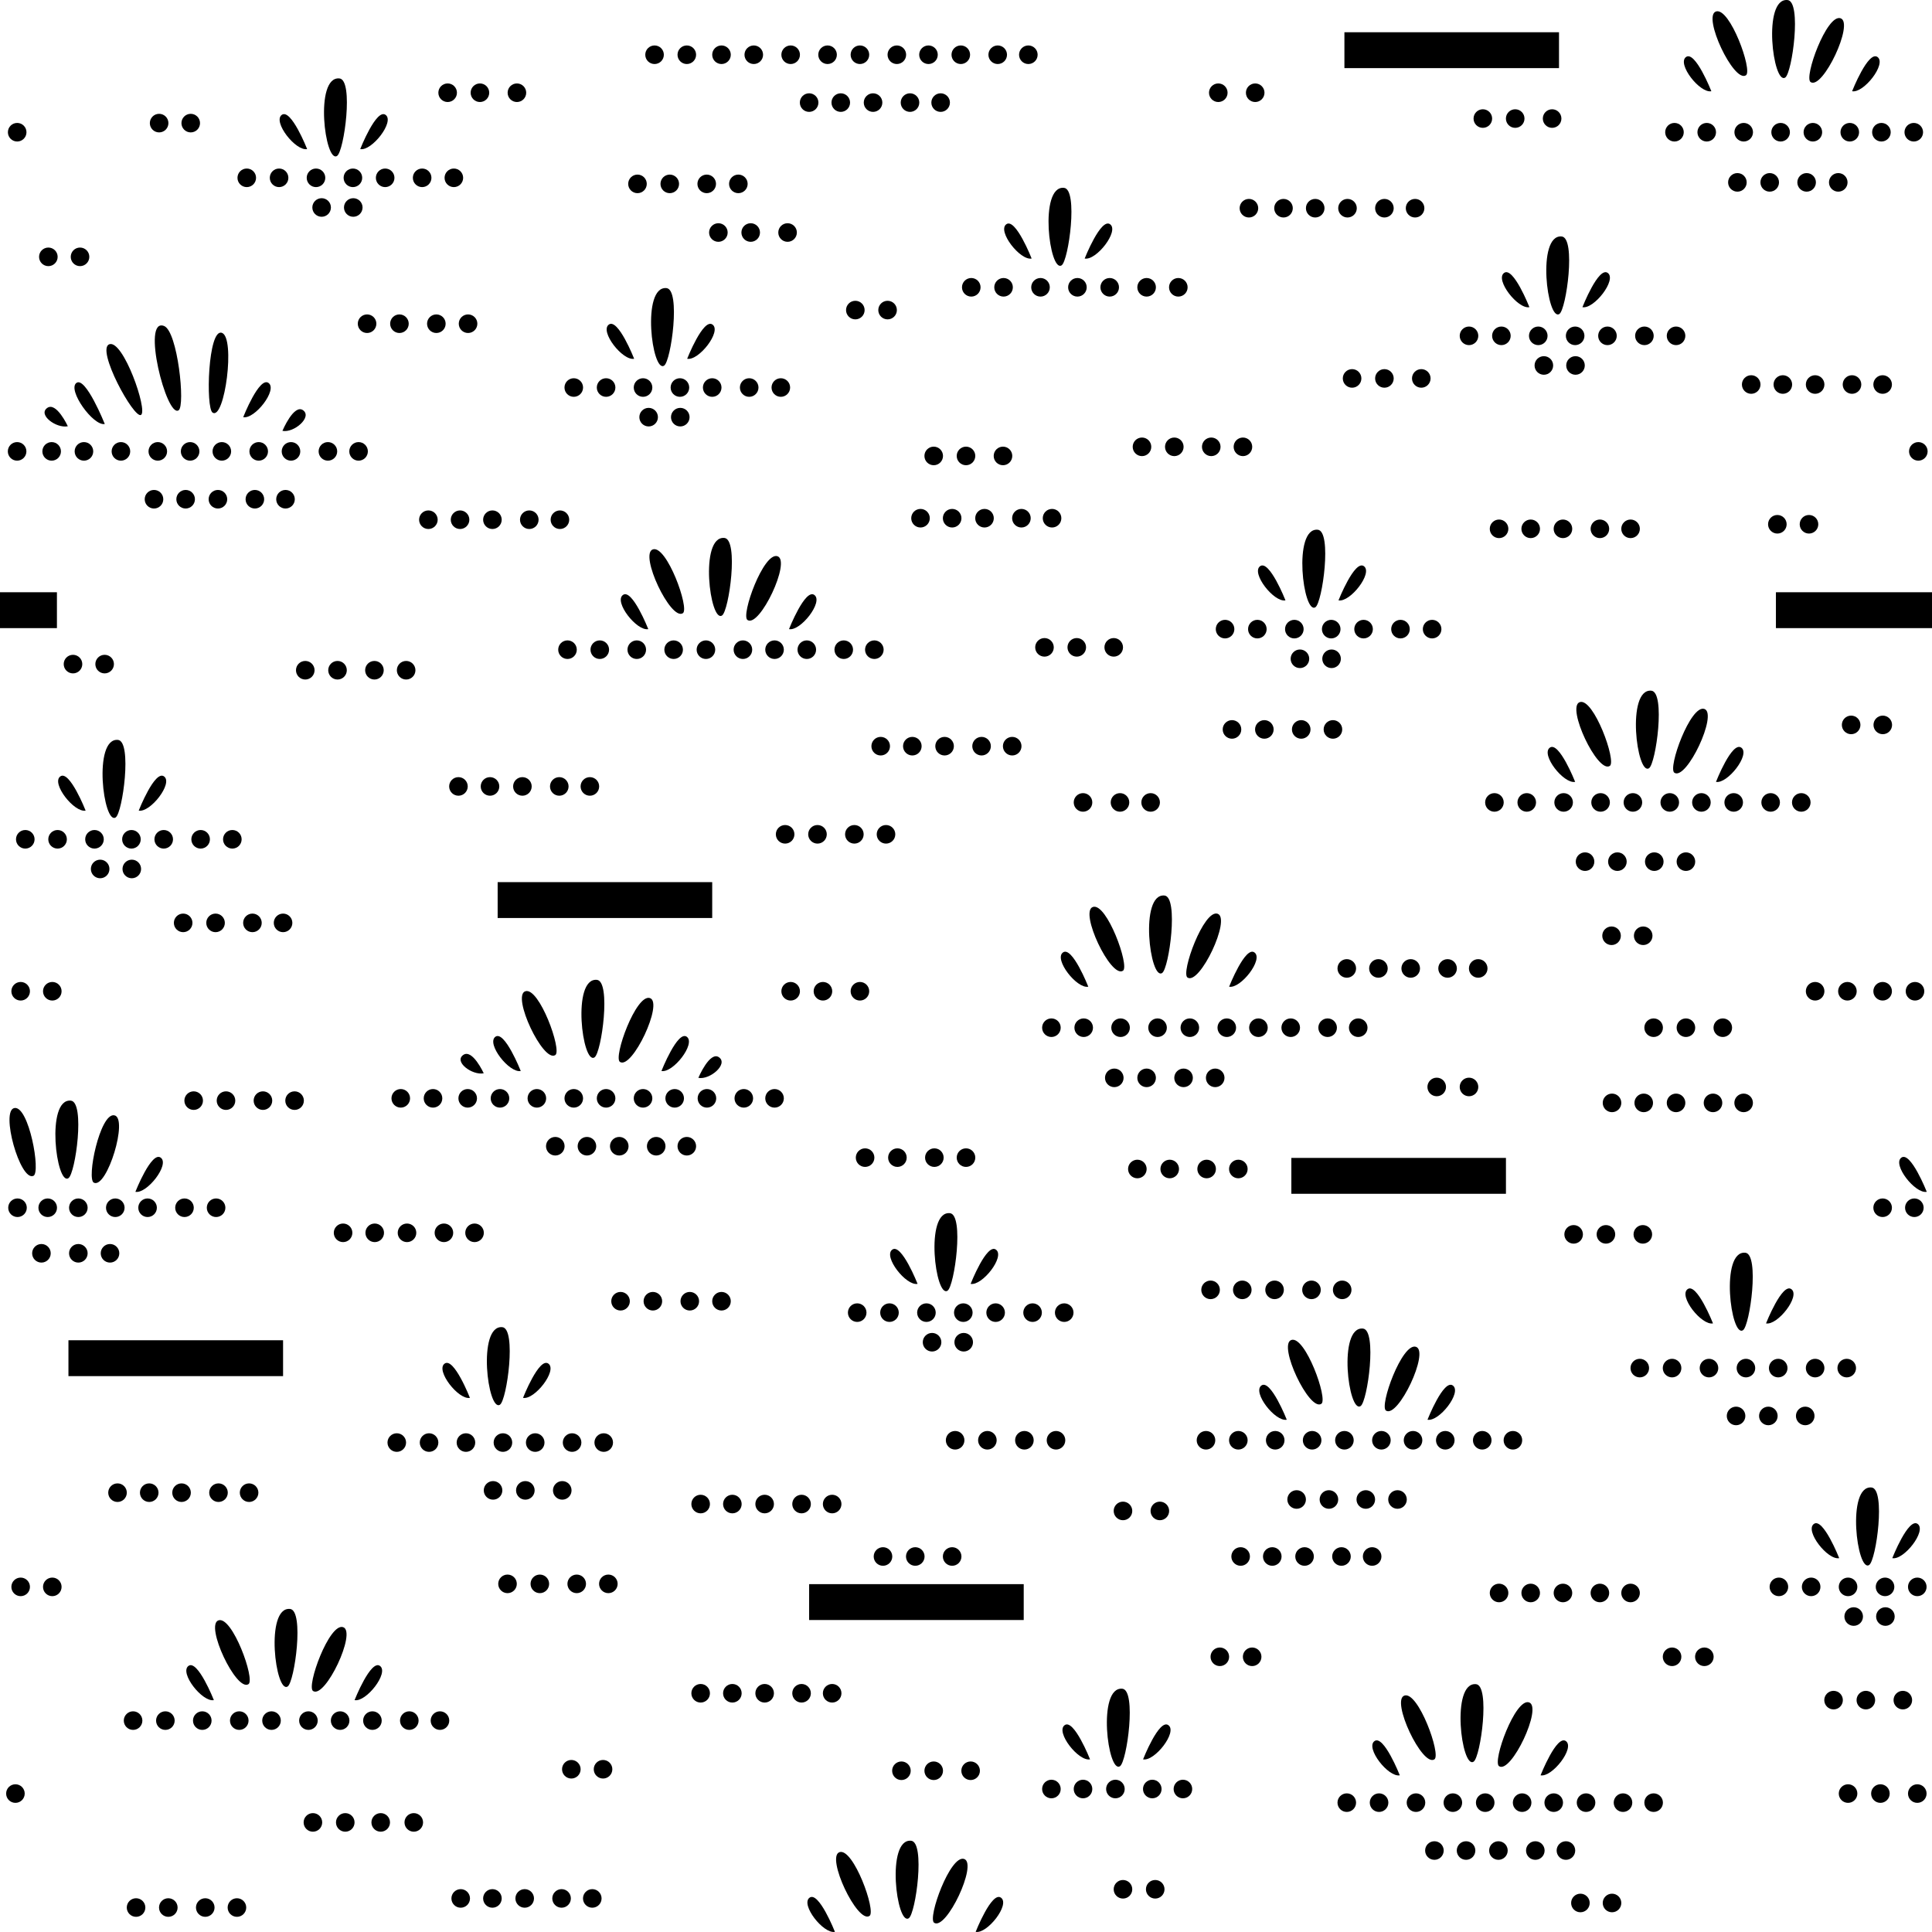 <svg xmlns="http://www.w3.org/2000/svg" width="53.858" height="53.858" viewBox="0 0 53.858 53.858"><path fill="none" stroke="black" stroke-width="1" d="M28.538 44.661h-5.982M7.891 37.862H1.908M41.981 32.779h-5.982M19.854 25.091h-5.981"/><path fill="param(fill)" d="M34.264 27.506c.321.063.964-.764.707-.954s-.707.954-.707.954M30.338 27.506c-.321.063-.964-.764-.707-.954.258-.191.707.954.707.954M33.104 27.251c.34.223 1.224-1.652.838-1.779s-1.031 1.652-.838 1.779M31.305 27.061c-.34.222-1.224-1.651-.838-1.778s1.03 1.651.838 1.778M32.397 27.124c-.338.223-.643-2.223.064-2.16.404.036.129 2.033-.064 2.16M18.439 29.856c.321.063.965-.762.707-.954-.256-.189-.707.954-.707.954M19.468 30.047c.321.063.836-.381.579-.571-.258-.191-.579.571-.579.571M14.517 29.856c-.322.063-.965-.762-.708-.954.257-.189.708.954.708.954M13.485 29.92c-.319.063-.833-.317-.576-.508s.576.508.576.508M17.282 29.603c.338.222 1.222-1.653.836-1.78s-1.028 1.653-.836 1.78M15.48 29.412c-.338.222-1.222-1.652-.836-1.779s1.03 1.652.836 1.779M16.573 29.476c-.338.222-.643-2.225.066-2.161.404.036.13 2.034-.066 2.161M3.774 33.224c.321.063.965-.763.707-.952-.256-.192-.707.952-.707.952M2.617 32.97c.366.173.971-1.809.569-1.879-.4-.071-.78 1.78-.569 1.879M.932 32.779c-.371.164-.93-1.829-.528-1.891.402-.063.739 1.797.528 1.891M1.908 32.843c-.337.223-.643-2.225.066-2.161.405.037.13 2.033-.066 2.161M27.058 35.79c.321.063.967-.762.707-.953-.257-.192-.707.953-.707.953M25.579 35.79c-.321.063-.964-.762-.707-.953.257-.192.707.953.707.953M26.415 35.98c-.338.223-.643-2.225.064-2.161.406.037.128 2.035-.064 2.161M14.58 38.968c.322.063.965-.765.708-.954-.258-.192-.708.954-.708.954M13.1 38.968c-.319.063-.964-.765-.707-.954.259-.192.707.954.707.954M13.938 39.158c-.34.222-.643-2.225.064-2.161.403.036.129 2.033-.064 2.161M49.231 36.892c.321.063.965-.762.707-.954-.256-.19-.707.954-.707.954M47.753 36.892c-.323.063-.966-.762-.709-.954.257-.19.709.954.709.954M48.589 37.082c-.34.223-.645-2.225.064-2.16.404.036.129 2.033-.064 2.16M39.794 39.577c.321.065.967-.762.707-.953-.257-.189-.707.953-.707.953M35.871 39.577c-.322.065-.965-.762-.708-.953.258-.189.708.953.708.953M38.637 39.323c.338.223 1.222-1.651.836-1.778-.386-.128-1.029 1.651-.836 1.778M36.835 39.134c-.338.223-1.222-1.653-.836-1.78s1.028 1.651.836 1.78M37.93 39.196c-.34.223-.643-2.224.064-2.16.403.037.129 2.033-.064 2.16M53.712 33.224c-.323.063-.967-.763-.709-.952.257-.192.709.952.709.952M42.946 49.49c.321.063.964-.763.707-.953-.257-.19-.707.953-.707.953M39.022 49.49c-.321.063-.964-.763-.707-.953s.707.953.707.953M41.789 49.236c.337.224 1.221-1.652.836-1.779-.386-.127-1.029 1.652-.836 1.779M39.987 49.045c-.338.224-1.222-1.651-.836-1.778s1.029 1.651.836 1.778M41.08 49.109c-.338.224-.644-2.224.066-2.16.404.036.128 2.033-.066 2.16M52.751 43.436c.322.064.965-.762.708-.953-.258-.19-.708.953-.708.953M51.271 43.436c-.321.064-.964-.762-.707-.953.257-.19.707.953.707.953M52.106 43.627c-.338.223-.643-2.225.066-2.161.404.038.13 2.034-.066 2.161M9.884 47.394c.323.063.966-.762.709-.953-.257-.19-.709.953-.709.953M5.962 47.394c-.323.063-.966-.762-.709-.953.258-.19.709.953.709.953M8.727 47.14c.34.223 1.224-1.653.838-1.78s-1.031 1.653-.838 1.78M6.927 46.949c-.34.223-1.222-1.652-.836-1.779.386-.128 1.028 1.651.836 1.779M8.02 47.013c-.338.223-.643-2.225.064-2.161.405.036.128 2.034-.064 2.161M31.865 49.045c.321.064.964-.762.707-.952-.258-.192-.707.952-.707.952M30.387 49.045c-.324.064-.967-.762-.709-.952.257-.192.709.952.709.952M31.222 49.236c-.339.224-.645-2.224.064-2.16.404.036.129 2.033-.064 2.16"/><path fill="none" stroke="black" stroke-width="1" d="M49.507 17.01h4.351M1.587 17.01H0M43.46 1.399h-5.982"/><path fill="param(fill)" d="M6.78 11.629c.321.064.964-.762.707-.953-.257-.191-.707.953-.707.953M7.873 12.011c.321.064.836-.382.578-.573-.257-.19-.578.573-.578.573M2.921 11.82c-.323.063-1.049-.953-.791-1.145.257-.19.791 1.145.791 1.145M1.891 11.883c-.321.065-.836-.316-.579-.508.257-.191.579.508.579.508M5.926 11.502c.338.223.644-2.097.258-2.224s-.453 2.097-.258 2.224M3.932 11.566c-.194.127-1.268-1.843-.882-1.97s1.074 1.842.882 1.97M4.979 11.438c-.338.225-1.047-2.604-.404-2.35.377.149.596 2.223.404 2.35M19.156 10.001c.322.064.965-.762.708-.952-.258-.192-.708.952-.708.952M17.678 10.001c-.321.064-.964-.762-.707-.952.258-.192.707.952.707.952M18.514 10.192c-.337.223-.643-2.224.064-2.161.406.037.129 2.034-.064 2.161M10.042 4.156c.32.063.965-.764.708-.953-.258-.191-.708.953-.708.953M8.562 4.156c-.322.063-.964-.763-.708-.953.258-.191.708.953.708.953M9.397 4.346c-.337.224-.643-2.224.064-2.16.406.036.13 2.033-.064 2.16M3.867 22.597c.321.063.964-.763.707-.952-.257-.192-.707.952-.707.952M2.387 22.597c-.321.063-.965-.763-.707-.952.257-.192.707.952.707.952M3.225 22.787c-.34.223-.644-2.224.063-2.161.404.037.129 2.034-.063 2.161M51.631 2.543c.321.063.966-.763.709-.953-.258-.191-.709.953-.709.953M47.707 2.543c-.321.063-.964-.763-.707-.953s.707.953.707.953M50.474 2.288c.337.224 1.221-1.652.835-1.779s-1.029 1.652-.835 1.779M48.671 2.099c-.337.222-1.221-1.652-.835-1.779s1.03 1.652.835 1.779M49.767 2.161c-.34.224-.644-2.224.063-2.16.404.036.129 2.033-.063 2.16M30.237 7.207c.324.063.967-.765.71-.955-.258-.19-.71.955-.71.955M28.759 7.207c-.321.063-.964-.765-.707-.955.258-.19.707.955.707.955M29.595 7.396c-.339.222-.643-2.224.064-2.16.406.036.129 2.034-.064 2.16M44.113 8.563c.321.063.964-.765.707-.954-.257-.192-.707.954-.707.954M42.635 8.563c-.321.063-.965-.765-.707-.954.257-.192.707.954.707.954M43.471 8.752c-.338.223-.644-2.224.063-2.16.406.036.129 2.033-.063 2.16M21.995 17.538c.321.063.965-.762.707-.952-.257-.19-.707.952-.707.952M18.072 17.538c-.321.063-.965-.762-.707-.952.257-.19.707.952.707.952M20.838 17.284c.338.224 1.222-1.651.836-1.778-.388-.127-1.03 1.651-.836 1.778M19.036 17.094c-.338.223-1.224-1.652-.836-1.779.386-.127 1.029 1.652.836 1.779M20.129 17.157c-.337.224-.643-2.224.064-2.161.407.037.129 2.034-.064 2.161M37.313 16.736c.323.063.966-.762.709-.952-.257-.19-.709.952-.709.952M35.835 16.736c-.322.063-.965-.762-.708-.952.258-.19.708.952.708.952M36.67 16.927c-.339.224-.643-2.223.064-2.16.407.037.129 2.033-.064 2.16M47.836 21.796c.319.063.964-.763.707-.953-.26-.191-.707.953-.707.953M43.91 21.796c-.321.063-.964-.763-.707-.953s.707.953.707.953M46.677 21.542c.339.223 1.221-1.652.835-1.779-.385-.127-1.029 1.652-.835 1.779M44.877 21.351c-.34.224-1.224-1.651-.838-1.778s1.03 1.651.838 1.778M45.97 21.415c-.34.223-.644-2.224.063-2.161.405.037.129 2.034-.063 2.161M27.198 53.854c.321.063.967-.762.707-.952-.257-.191-.707.952-.707.952M23.275 53.854c-.322.063-.965-.762-.708-.952.258-.191.708.952.708.952M26.041 53.601c.338.222 1.222-1.652.836-1.779s-1.028 1.652-.836 1.779M24.239 53.41c-.338.223-1.222-1.651-.836-1.778s1.029 1.651.836 1.778M25.334 53.474c-.34.222-.643-2.225.064-2.16.404.036.129 2.033-.064 2.16"/><circle fill="param(fill)" cx="9.625" cy="50.803" r=".259"/><circle fill="param(fill)" cx="8.723" cy="50.803" r=".259"/><circle fill="param(fill)" cx="38.251" cy="43.39" r=".259"/><circle fill="param(fill)" cx="37.396" cy="43.39" r=".259"/><circle fill="param(fill)" cx="36.367" cy="43.39" r=".259"/><circle fill="param(fill)" cx="35.467" cy="43.39" r=".259"/><circle fill="param(fill)" cx="34.585" cy="43.39" r=".259"/><circle fill="param(fill)" cx="45.455" cy="44.407" r=".259"/><circle fill="param(fill)" cx="44.6" cy="44.407" r=".259"/><circle fill="param(fill)" cx="43.57" cy="44.407" r=".259"/><circle fill="param(fill)" cx="42.671" cy="44.407" r=".259"/><circle fill="param(fill)" cx="41.789" cy="44.407" r=".259"/><circle fill="param(fill)" cx="23.198" cy="41.928" r=".259"/><circle fill="param(fill)" cx="22.345" cy="41.928" r=".259"/><circle fill="param(fill)" cx="21.316" cy="41.928" r=".259"/><circle fill="param(fill)" cx="20.416" cy="41.928" r=".259"/><circle fill="param(fill)" cx="19.532" cy="41.928" r=".259"/><circle fill="param(fill)" cx="6.944" cy="41.611" r=".259"/><circle fill="param(fill)" cx="6.091" cy="41.611" r=".259"/><circle fill="param(fill)" cx="5.061" cy="41.611" r=".259"/><circle fill="param(fill)" cx="4.16" cy="41.611" r=".259"/><circle fill="param(fill)" cx="3.276" cy="41.611" r=".259"/><circle fill="param(fill)" cx="32.976" cy="49.872" r=".259"/><circle fill="param(fill)" cx="32.122" cy="49.872" r=".259"/><circle fill="param(fill)" cx="31.094" cy="49.872" r=".259"/><circle fill="param(fill)" cx="30.191" cy="49.872" r=".259"/><circle fill="param(fill)" cx="29.31" cy="49.872" r=".259"/><circle fill="param(fill)" cx="16.511" cy="52.922" r=".259"/><circle fill="param(fill)" cx="15.655" cy="52.922" r=".259"/><circle fill="param(fill)" cx="14.627" cy="52.922" r=".259"/><circle fill="param(fill)" cx="13.727" cy="52.922" r=".259"/><circle fill="param(fill)" cx="12.843" cy="52.922" r=".259"/><circle fill="param(fill)" cx="23.198" cy="47.203" r=".259"/><circle fill="param(fill)" cx="22.345" cy="47.203" r=".259"/><circle fill="param(fill)" cx="21.316" cy="47.203" r=".259"/><circle fill="param(fill)" cx="20.416" cy="47.203" r=".259"/><circle fill="param(fill)" cx="19.532" cy="47.203" r=".259"/><circle fill="param(fill)" cx="13.229" cy="34.367" r=".259"/><circle fill="param(fill)" cx="12.375" cy="34.367" r=".259"/><circle fill="param(fill)" cx="11.346" cy="34.367" r=".259"/><circle fill="param(fill)" cx="10.446" cy="34.367" r=".259"/><circle fill="param(fill)" cx="9.564" cy="34.367" r=".259"/><circle fill="param(fill)" cx="42.175" cy="40.15" r=".259"/><circle fill="param(fill)" cx="41.32" cy="40.15" r=".259"/><circle fill="param(fill)" cx="40.29" cy="40.15" r=".259"/><circle fill="param(fill)" cx="39.391" cy="40.15" r=".259"/><circle fill="param(fill)" cx="35.549" cy="40.15" r=".259"/><circle fill="param(fill)" cx="34.521" cy="40.15" r=".259"/><circle fill="param(fill)" cx="33.619" cy="40.15" r=".259"/><circle fill="param(fill)" cx="38.509" cy="40.15" r=".259"/><circle fill="param(fill)" cx="37.478" cy="40.15" r=".259"/><circle fill="param(fill)" cx="36.578" cy="40.15" r=".259"/><circle fill="param(fill)" cx="37.863" cy="28.649" r=".259"/><circle fill="param(fill)" cx="37.01" cy="28.649" r=".259"/><circle fill="param(fill)" cx="35.981" cy="28.649" r=".259"/><circle fill="param(fill)" cx="35.081" cy="28.649" r=".259"/><circle fill="param(fill)" cx="31.238" cy="28.649" r=".259"/><circle fill="param(fill)" cx="30.21" cy="28.649" r=".259"/><circle fill="param(fill)" cx="29.31" cy="28.649" r=".259"/><circle fill="param(fill)" cx="34.199" cy="28.649" r=".259"/><circle fill="param(fill)" cx="33.169" cy="28.649" r=".259"/><circle fill="param(fill)" cx="32.269" cy="28.649" r=".259"/><circle fill="param(fill)" cx="21.592" cy="30.618" r=".259"/><circle fill="param(fill)" cx="20.735" cy="30.618" r=".259"/><circle fill="param(fill)" cx="19.707" cy="30.618" r=".259"/><circle fill="param(fill)" cx="53.366" cy="33.668" r=".259"/><circle fill="param(fill)" cx="52.482" cy="33.668" r=".259"/><circle fill="param(fill)" cx="6.024" cy="33.668" r=".259"/><circle fill="param(fill)" cx="2.184" cy="33.668" r=".259"/><circle fill="param(fill)" cx="1.33" cy="33.668" r=".259"/><circle fill="param(fill)" cx=".488" cy="33.668" r=".259"/><circle fill="param(fill)" cx="5.143" cy="33.668" r=".259"/><circle fill="param(fill)" cx="4.114" cy="33.668" r=".259"/><circle fill="param(fill)" cx="3.214" cy="33.668" r=".259"/><circle fill="param(fill)" cx="51.481" cy="38.138" r=".259"/><circle fill="param(fill)" cx="47.641" cy="38.138" r=".259"/><circle fill="param(fill)" cx="46.612" cy="38.138" r=".259"/><circle fill="param(fill)" cx="45.712" cy="38.138" r=".259"/><circle fill="param(fill)" cx="50.6" cy="38.138" r=".259"/><circle fill="param(fill)" cx="49.571" cy="38.138" r=".259"/><circle fill="param(fill)" cx="48.671" cy="38.138" r=".259"/><circle fill="param(fill)" cx="50.324" cy="39.472" r=".259"/><circle fill="param(fill)" cx="49.296" cy="39.472" r=".259"/><circle fill="param(fill)" cx="48.396" cy="39.472" r=".259"/><circle fill="param(fill)" cx="16.83" cy="40.214" r=".259"/><circle fill="param(fill)" cx="12.989" cy="40.214" r=".259"/><circle fill="param(fill)" cx="11.961" cy="40.214" r=".259"/><circle fill="param(fill)" cx="11.061" cy="40.214" r=".259"/><circle fill="param(fill)" cx="15.948" cy="40.214" r=".259"/><circle fill="param(fill)" cx="14.92" cy="40.214" r=".259"/><circle fill="param(fill)" cx="14.02" cy="40.214" r=".259"/><circle fill="param(fill)" cx="51.518" cy="44.237" r=".259"/><circle fill="param(fill)" cx="50.489" cy="44.237" r=".259"/><circle fill="param(fill)" cx="49.59" cy="44.237" r=".259"/><circle fill="param(fill)" cx="53.448" cy="44.237" r=".259"/><circle fill="param(fill)" cx="52.549" cy="44.237" r=".259"/><circle fill="param(fill)" cx="52.559" cy="45.064" r=".259"/><circle fill="param(fill)" cx="51.675" cy="45.064" r=".259"/><circle fill="param(fill)" cx="1.458" cy="44.237" r=".259"/><circle fill="param(fill)" cx=".576" cy="44.237" r=".259"/><circle fill="param(fill)" cx="6.605" cy="53.176" r=".259"/><circle fill="param(fill)" cx="5.722" cy="53.176" r=".259"/><circle fill="param(fill)" cx="4.692" cy="53.176" r=".259"/><circle fill="param(fill)" cx="3.793" cy="53.176" r=".259"/><circle fill="param(fill)" cx="29.667" cy="36.592" r=".259"/><circle fill="param(fill)" cx="25.826" cy="36.592" r=".259"/><circle fill="param(fill)" cx="24.796" cy="36.592" r=".259"/><circle fill="param(fill)" cx="23.896" cy="36.592" r=".259"/><circle fill="param(fill)" cx="28.785" cy="36.592" r=".259"/><circle fill="param(fill)" cx="27.755" cy="36.592" r=".259"/><circle fill="param(fill)" cx="26.854" cy="36.592" r=".259"/><circle fill="param(fill)" cx="18.808" cy="30.618" r=".259"/><circle fill="param(fill)" cx="14.966" cy="30.618" r=".259"/><circle fill="param(fill)" cx="12.071" cy="30.618" r=".259"/><circle fill="param(fill)" cx="11.172" cy="30.618" r=".259"/><circle fill="param(fill)" cx="13.938" cy="30.618" r=".259"/><circle fill="param(fill)" cx="13.038" cy="30.618" r=".259"/><circle fill="param(fill)" cx="17.926" cy="30.618" r=".259"/><circle fill="param(fill)" cx="16.896" cy="30.618" r=".259"/><circle fill="param(fill)" cx="15.995" cy="30.618" r=".259"/><circle fill="param(fill)" cx="7.891" cy="25.727" r=".259"/><circle fill="param(fill)" cx="7.037" cy="25.727" r=".259"/><circle fill="param(fill)" cx="6.009" cy="25.727" r=".259"/><circle fill="param(fill)" cx="29.438" cy="40.15" r=".259"/><circle fill="param(fill)" cx="28.557" cy="40.15" r=".259"/><circle fill="param(fill)" cx="27.525" cy="40.15" r=".259"/><circle fill="param(fill)" cx="26.626" cy="40.15" r=".259"/><circle fill="param(fill)" cx="26.865" cy="37.417" r=".259"/><circle fill="param(fill)" cx="25.983" cy="37.417" r=".259"/><circle fill="param(fill)" cx="38.958" cy="41.801" r=".259"/><circle fill="param(fill)" cx="38.074" cy="41.801" r=".259"/><circle fill="param(fill)" cx="37.046" cy="41.801" r=".259"/><circle fill="param(fill)" cx="36.146" cy="41.801" r=".259"/><circle fill="param(fill)" cx=".43" cy="49.999" r=".259"/><circle fill="param(fill)" cx="53.448" cy="49.999" r=".259"/><circle fill="param(fill)" cx="52.42" cy="49.999" r=".259"/><circle fill="param(fill)" cx="51.518" cy="49.999" r=".259"/><circle fill="param(fill)" cx="53.045" cy="47.394" r=".259"/><circle fill="param(fill)" cx="52.014" cy="47.394" r=".259"/><circle fill="param(fill)" cx="51.114" cy="47.394" r=".259"/><circle fill="param(fill)" cx="16.959" cy="44.153" r=".259"/><circle fill="param(fill)" cx="16.077" cy="44.153" r=".259"/><circle fill="param(fill)" cx="15.049" cy="44.153" r=".259"/><circle fill="param(fill)" cx="14.148" cy="44.153" r=".259"/><circle fill="param(fill)" cx="20.113" cy="36.274" r=".259"/><circle fill="param(fill)" cx="45.797" cy="34.41" r=".259"/><circle fill="param(fill)" cx="44.768" cy="34.41" r=".259"/><circle fill="param(fill)" cx="43.868" cy="34.41" r=".259"/><circle fill="param(fill)" cx="32.333" cy="42.12" r=".259"/><circle fill="param(fill)" cx="31.305" cy="42.12" r=".259"/><circle fill="param(fill)" cx="34.906" cy="46.186" r=".259"/><circle fill="param(fill)" cx="34.005" cy="46.186" r=".259"/><circle fill="param(fill)" cx="40.951" cy="30.301" r=".259"/><circle fill="param(fill)" cx="40.051" cy="30.301" r=".259"/><circle fill="param(fill)" cx="32.204" cy="52.667" r=".259"/><circle fill="param(fill)" cx="31.305" cy="52.667" r=".259"/><circle fill="param(fill)" cx="47.512" cy="46.186" r=".259"/><circle fill="param(fill)" cx="46.612" cy="46.186" r=".259"/><circle fill="param(fill)" cx="26.543" cy="43.39" r=".259"/><circle fill="param(fill)" cx="25.515" cy="43.39" r=".259"/><circle fill="param(fill)" cx="24.615" cy="43.39" r=".259"/><circle fill="param(fill)" cx="27.058" cy="49.363" r=".259"/><circle fill="param(fill)" cx="26.029" cy="49.363" r=".259"/><circle fill="param(fill)" cx="25.129" cy="49.363" r=".259"/><circle fill="param(fill)" cx="15.674" cy="41.547" r=".259"/><circle fill="param(fill)" cx="14.645" cy="41.547" r=".259"/><circle fill="param(fill)" cx="13.745" cy="41.547" r=".259"/><circle fill="param(fill)" cx="19.229" cy="36.274" r=".259"/><circle fill="param(fill)" cx="18.2" cy="36.274" r=".259"/><circle fill="param(fill)" cx="17.299" cy="36.274" r=".259"/><circle fill="param(fill)" cx="33.876" cy="30.047" r=".259"/><circle fill="param(fill)" cx="32.994" cy="30.047" r=".259"/><circle fill="param(fill)" cx="31.964" cy="30.047" r=".259"/><circle fill="param(fill)" cx="31.063" cy="30.047" r=".259"/><circle fill="param(fill)" cx="34.521" cy="32.588" r=".259"/><circle fill="param(fill)" cx="33.637" cy="32.588" r=".259"/><circle fill="param(fill)" cx="32.608" cy="32.588" r=".259"/><circle fill="param(fill)" cx="31.706" cy="32.588" r=".259"/><circle fill="param(fill)" cx="26.929" cy="32.271" r=".259"/><circle fill="param(fill)" cx="26.047" cy="32.271" r=".259"/><circle fill="param(fill)" cx="25.017" cy="32.271" r=".259"/><circle fill="param(fill)" cx="24.116" cy="32.271" r=".259"/><circle fill="param(fill)" cx="3.067" cy="34.938" r=".259"/><circle fill="param(fill)" cx="2.184" cy="34.938" r=".259"/><circle fill="param(fill)" cx="1.155" cy="34.938" r=".259"/><circle fill="param(fill)" cx="51.5" cy="27.633" r=".259"/><circle fill="param(fill)" cx="50.6" cy="27.633" r=".259"/><circle fill="param(fill)" cx="53.384" cy="27.633" r=".259"/><circle fill="param(fill)" cx="52.482" cy="27.633" r=".259"/><circle fill="param(fill)" cx="1.458" cy="27.633" r=".259"/><circle fill="param(fill)" cx=".576" cy="27.633" r=".259"/><circle fill="param(fill)" cx="8.212" cy="30.682" r=".259"/><circle fill="param(fill)" cx="7.33" cy="30.682" r=".259"/><circle fill="param(fill)" cx="6.3" cy="30.682" r=".259"/><circle fill="param(fill)" cx="5.399" cy="30.682" r=".259"/><circle fill="param(fill)" cx="23.972" cy="27.633" r=".259"/><circle fill="param(fill)" cx="22.941" cy="27.633" r=".259"/><circle fill="param(fill)" cx="22.041" cy="27.633" r=".259"/><circle fill="param(fill)" cx="5.106" cy="25.727" r=".259"/><circle fill="param(fill)" cx="44.938" cy="53.049" r=".259"/><circle fill="param(fill)" cx="44.057" cy="53.049" r=".259"/><circle fill="param(fill)" cx="16.811" cy="49.321" r=".259"/><circle fill="param(fill)" cx="15.927" cy="49.321" r=".259"/><circle fill="param(fill)" cx="45.807" cy="26.086" r=".259"/><circle fill="param(fill)" cx="44.925" cy="26.086" r=".259"/><circle fill="param(fill)" cx="48.026" cy="28.649" r=".259"/><circle fill="param(fill)" cx="46.998" cy="28.649" r=".259"/><circle fill="param(fill)" cx="46.098" cy="28.649" r=".259"/><circle fill="param(fill)" cx="37.416" cy="35.957" r=".259"/><circle fill="param(fill)" cx="36.56" cy="35.957" r=".259"/><circle fill="param(fill)" cx="35.531" cy="35.957" r=".259"/><circle fill="param(fill)" cx="34.631" cy="35.957" r=".259"/><circle fill="param(fill)" cx="33.747" cy="35.957" r=".259"/><circle fill="param(fill)" cx="43.653" cy="51.587" r=".259"/><circle fill="param(fill)" cx="42.8" cy="51.587" r=".259"/><circle fill="param(fill)" cx="41.771" cy="51.587" r=".259"/><circle fill="param(fill)" cx="40.869" cy="51.587" r=".259"/><circle fill="param(fill)" cx="39.987" cy="51.587" r=".259"/><circle fill="param(fill)" cx="46.098" cy="50.252" r=".259"/><circle fill="param(fill)" cx="45.244" cy="50.252" r=".259"/><circle fill="param(fill)" cx="44.214" cy="50.252" r=".259"/><circle fill="param(fill)" cx="43.313" cy="50.252" r=".259"/><circle fill="param(fill)" cx="39.473" cy="50.252" r=".259"/><circle fill="param(fill)" cx="38.444" cy="50.252" r=".259"/><circle fill="param(fill)" cx="37.544" cy="50.252" r=".259"/><circle fill="param(fill)" cx="42.432" cy="50.252" r=".259"/><circle fill="param(fill)" cx="41.403" cy="50.252" r=".259"/><circle fill="param(fill)" cx="40.501" cy="50.252" r=".259"/><circle fill="param(fill)" cx="19.146" cy="31.953" r=".259"/><circle fill="param(fill)" cx="18.293" cy="31.953" r=".259"/><circle fill="param(fill)" cx="17.263" cy="31.953" r=".259"/><circle fill="param(fill)" cx="16.362" cy="31.953" r=".259"/><circle fill="param(fill)" cx="15.48" cy="31.953" r=".259"/><circle fill="param(fill)" cx="41.208" cy="26.997" r=".259"/><circle fill="param(fill)" cx="40.354" cy="26.997" r=".259"/><circle fill="param(fill)" cx="39.326" cy="26.997" r=".259"/><circle fill="param(fill)" cx="38.426" cy="26.997" r=".259"/><circle fill="param(fill)" cx="37.544" cy="26.997" r=".259"/><circle fill="param(fill)" cx="48.607" cy="30.745" r=".259"/><circle fill="param(fill)" cx="47.753" cy="30.745" r=".259"/><circle fill="param(fill)" cx="46.723" cy="30.745" r=".259"/><circle fill="param(fill)" cx="45.822" cy="30.745" r=".259"/><circle fill="param(fill)" cx="44.938" cy="30.745" r=".259"/><circle fill="param(fill)" cx="12.265" cy="47.965" r=".259"/><circle fill="param(fill)" cx="11.41" cy="47.965" r=".259"/><circle fill="param(fill)" cx="10.382" cy="47.965" r=".259"/><circle fill="param(fill)" cx="9.482" cy="47.965" r=".259"/><circle fill="param(fill)" cx="5.639" cy="47.965" r=".259"/><circle fill="param(fill)" cx="4.61" cy="47.965" r=".259"/><circle fill="param(fill)" cx="3.71" cy="47.965" r=".259"/><circle fill="param(fill)" cx="8.598" cy="47.965" r=".259"/><circle fill="param(fill)" cx="7.569" cy="47.965" r=".259"/><circle fill="param(fill)" cx="6.67" cy="47.965" r=".259"/><circle fill="param(fill)" cx="11.535" cy="50.803" r=".259"/><circle fill="param(fill)" cx="10.613" cy="50.803" r=".259"/><circle fill="param(fill)" cx="38.593" cy="5.804" r=".259"/><circle fill="param(fill)" cx="37.564" cy="5.804" r=".259"/><circle fill="param(fill)" cx="36.664" cy="5.804" r=".259"/><circle fill="param(fill)" cx="34.816" cy="5.804" r=".259"/><circle fill="param(fill)" cx="35.78" cy="5.804" r=".259"/><circle fill="param(fill)" cx=".479" cy="3.686" r=".259"/><circle fill="param(fill)" cx="53.35" cy="3.686" r=".259"/><circle fill="param(fill)" cx="52.448" cy="3.686" r=".259"/><circle fill="param(fill)" cx="48.609" cy="3.686" r=".259"/><circle fill="param(fill)" cx="47.578" cy="3.686" r=".259"/><circle fill="param(fill)" cx="46.679" cy="3.686" r=".259"/><circle fill="param(fill)" cx="51.566" cy="3.686" r=".259"/><circle fill="param(fill)" cx="50.537" cy="3.686" r=".259"/><circle fill="param(fill)" cx="49.638" cy="3.686" r=".259"/><circle fill="param(fill)" cx="51.245" cy="5.084" r=".259"/><circle fill="param(fill)" cx="50.363" cy="5.084" r=".259"/><circle fill="param(fill)" cx="49.334" cy="5.084" r=".259"/><circle fill="param(fill)" cx="48.433" cy="5.084" r=".259"/><circle fill="param(fill)" cx="6.477" cy="23.397" r=".259"/><circle fill="param(fill)" cx="2.634" cy="23.397" r=".259"/><circle fill="param(fill)" cx="1.605" cy="23.397" r=".259"/><circle fill="param(fill)" cx=".705" cy="23.397" r=".259"/><circle fill="param(fill)" cx="5.593" cy="23.397" r=".259"/><circle fill="param(fill)" cx="4.564" cy="23.397" r=".259"/><circle fill="param(fill)" cx="3.664" cy="23.397" r=".259"/><circle fill="param(fill)" cx="3.674" cy="24.224" r=".259"/><circle fill="param(fill)" cx="2.792" cy="24.224" r=".259"/><circle fill="param(fill)" cx="12.652" cy="4.957" r=".259"/><circle fill="param(fill)" cx="8.809" cy="4.957" r=".259"/><circle fill="param(fill)" cx="7.78" cy="4.957" r=".259"/><circle fill="param(fill)" cx="6.879" cy="4.957" r=".259"/><circle fill="param(fill)" cx="11.768" cy="4.957" r=".259"/><circle fill="param(fill)" cx="10.737" cy="4.957" r=".259"/><circle fill="param(fill)" cx="9.838" cy="4.957" r=".259"/><circle fill="param(fill)" cx="13.048" cy="9.024" r=".259"/><circle fill="param(fill)" cx="12.164" cy="9.024" r=".259"/><circle fill="param(fill)" cx="11.135" cy="9.024" r=".259"/><circle fill="param(fill)" cx="10.233" cy="9.024" r=".259"/><circle fill="param(fill)" cx="9.848" cy="5.784" r=".259"/><circle fill="param(fill)" cx="8.966" cy="5.784" r=".259"/><circle fill="param(fill)" cx="21.767" cy="10.803" r=".259"/><circle fill="param(fill)" cx="17.926" cy="10.803" r=".259"/><circle fill="param(fill)" cx="16.896" cy="10.803" r=".259"/><circle fill="param(fill)" cx="15.995" cy="10.803" r=".259"/><circle fill="param(fill)" cx="20.885" cy="10.803" r=".259"/><circle fill="param(fill)" cx="19.854" cy="10.803" r=".259"/><circle fill="param(fill)" cx="18.954" cy="10.803" r=".259"/><circle fill="param(fill)" cx="18.964" cy="11.629" r=".259"/><circle fill="param(fill)" cx="18.082" cy="11.629" r=".259"/><circle fill="param(fill)" cx="20.583" cy="5.126" r=".259"/><circle fill="param(fill)" cx="19.701" cy="5.126" r=".259"/><circle fill="param(fill)" cx="18.671" cy="5.126" r=".259"/><circle fill="param(fill)" cx="17.771" cy="5.126" r=".259"/><circle fill="param(fill)" cx="31.047" cy="18.046" r=".259"/><circle fill="param(fill)" cx="30.017" cy="18.046" r=".259"/><circle fill="param(fill)" cx="29.117" cy="18.046" r=".259"/><circle fill="param(fill)" cx="34.991" cy="2.585" r=".259"/><circle fill="param(fill)" cx="33.962" cy="2.585" r=".259"/><circle fill="param(fill)" cx="24.743" cy="8.644" r=".259"/><circle fill="param(fill)" cx="23.844" cy="8.644" r=".259"/><circle fill="param(fill)" cx="14.41" cy="2.585" r=".259"/><circle fill="param(fill)" cx="13.379" cy="2.585" r=".259"/><circle fill="param(fill)" cx="12.479" cy="2.585" r=".259"/><circle fill="param(fill)" cx="39.621" cy="10.549" r=".259"/><circle fill="param(fill)" cx="38.593" cy="10.549" r=".259"/><circle fill="param(fill)" cx="37.692" cy="10.549" r=".259"/><circle fill="param(fill)" cx="27.96" cy="12.71" r=".259"/><circle fill="param(fill)" cx="26.929" cy="12.71" r=".259"/><circle fill="param(fill)" cx="26.029" cy="12.71" r=".259"/><circle fill="param(fill)" cx="21.955" cy="6.482" r=".259"/><circle fill="param(fill)" cx="20.927" cy="6.482" r=".259"/><circle fill="param(fill)" cx="20.026" cy="6.482" r=".259"/><circle fill="param(fill)" cx="43.268" cy="3.305" r=".259"/><circle fill="param(fill)" cx="42.239" cy="3.305" r=".259"/><circle fill="param(fill)" cx="41.337" cy="3.305" r=".259"/><circle fill="param(fill)" cx="45.455" cy="14.742" r=".259"/><circle fill="param(fill)" cx="44.6" cy="14.742" r=".259"/><circle fill="param(fill)" cx="43.57" cy="14.742" r=".259"/><circle fill="param(fill)" cx="42.671" cy="14.742" r=".259"/><circle fill="param(fill)" cx="41.789" cy="14.742" r=".259"/><circle fill="param(fill)" cx="28.217" cy="20.801" r=".259"/><circle fill="param(fill)" cx="27.363" cy="20.801" r=".259"/><circle fill="param(fill)" cx="26.332" cy="20.801" r=".259"/><circle fill="param(fill)" cx="25.433" cy="20.801" r=".259"/><circle fill="param(fill)" cx="24.551" cy="20.801" r=".259"/><circle fill="param(fill)" cx="32.076" cy="22.369" r=".259"/><circle fill="param(fill)" cx="31.222" cy="22.369" r=".259"/><circle fill="param(fill)" cx="30.191" cy="22.369" r=".259"/><circle fill="param(fill)" cx="50.214" cy="22.369" r=".259"/><circle fill="param(fill)" cx="49.36" cy="22.369" r=".259"/><circle fill="param(fill)" cx="48.33" cy="22.369" r=".259"/><circle fill="param(fill)" cx="47.43" cy="22.369" r=".259"/><circle fill="param(fill)" cx="43.589" cy="22.369" r=".259"/><circle fill="param(fill)" cx="42.561" cy="22.369" r=".259"/><circle fill="param(fill)" cx="41.66" cy="22.369" r=".259"/><circle fill="param(fill)" cx="46.548" cy="22.369" r=".259"/><circle fill="param(fill)" cx="45.52" cy="22.369" r=".259"/><circle fill="param(fill)" cx="44.619" cy="22.369" r=".259"/><circle fill="param(fill)" cx="39.923" cy="17.538" r=".259"/><circle fill="param(fill)" cx="36.082" cy="17.538" r=".259"/><circle fill="param(fill)" cx="35.051" cy="17.538" r=".259"/><circle fill="param(fill)" cx="34.151" cy="17.538" r=".259"/><circle fill="param(fill)" cx="39.041" cy="17.538" r=".259"/><circle fill="param(fill)" cx="38.012" cy="17.538" r=".259"/><circle fill="param(fill)" cx="37.11" cy="17.538" r=".259"/><circle fill="param(fill)" cx="37.158" cy="20.334" r=".259"/><circle fill="param(fill)" cx="36.274" cy="20.334" r=".259"/><circle fill="param(fill)" cx="35.246" cy="20.334" r=".259"/><circle fill="param(fill)" cx="34.344" cy="20.334" r=".259"/><circle fill="param(fill)" cx="37.12" cy="18.365" r=".259"/><circle fill="param(fill)" cx="36.238" cy="18.365" r=".259"/><circle fill="param(fill)" cx="46.998" cy="24.02" r=".259"/><circle fill="param(fill)" cx="46.116" cy="24.02" r=".259"/><circle fill="param(fill)" cx="45.088" cy="24.02" r=".259"/><circle fill="param(fill)" cx="44.186" cy="24.02" r=".259"/><circle fill="param(fill)" cx="34.649" cy="12.456" r=".259"/><circle fill="param(fill)" cx="33.766" cy="12.456" r=".259"/><circle fill="param(fill)" cx="32.736" cy="12.456" r=".259"/><circle fill="param(fill)" cx="31.835" cy="12.456" r=".259"/><circle fill="param(fill)" cx="15.609" cy="14.488" r=".259"/><circle fill="param(fill)" cx="14.755" cy="14.488" r=".259"/><circle fill="param(fill)" cx="13.727" cy="14.488" r=".259"/><circle fill="param(fill)" cx="12.825" cy="14.488" r=".259"/><circle fill="param(fill)" cx="11.942" cy="14.488" r=".259"/><circle fill="param(fill)" cx="16.444" cy="21.923" r=".259"/><circle fill="param(fill)" cx="15.591" cy="21.923" r=".259"/><circle fill="param(fill)" cx="14.563" cy="21.923" r=".259"/><circle fill="param(fill)" cx="13.66" cy="21.923" r=".259"/><circle fill="param(fill)" cx="12.78" cy="21.923" r=".259"/><circle fill="param(fill)" cx="24.374" cy="18.111" r=".259"/><circle fill="param(fill)" cx="23.521" cy="18.111" r=".259"/><circle fill="param(fill)" cx="22.491" cy="18.111" r=".259"/><circle fill="param(fill)" cx="21.592" cy="18.111" r=".259"/><circle fill="param(fill)" cx="17.751" cy="18.111" r=".259"/><circle fill="param(fill)" cx="16.72" cy="18.111" r=".259"/><circle fill="param(fill)" cx="15.82" cy="18.111" r=".259"/><circle fill="param(fill)" cx="20.71" cy="18.111" r=".259"/><circle fill="param(fill)" cx="19.679" cy="18.111" r=".259"/><circle fill="param(fill)" cx="18.779" cy="18.111" r=".259"/><circle fill="param(fill)" cx="24.699" cy="23.258" r=".259"/><circle fill="param(fill)" cx="23.817" cy="23.258" r=".259"/><circle fill="param(fill)" cx="22.789" cy="23.258" r=".259"/><circle fill="param(fill)" cx="21.887" cy="23.258" r=".259"/><circle fill="param(fill)" cx="11.322" cy="18.684" r=".259"/><circle fill="param(fill)" cx="10.438" cy="18.684" r=".259"/><circle fill="param(fill)" cx="9.409" cy="18.684" r=".259"/><circle fill="param(fill)" cx="8.51" cy="18.684" r=".259"/><circle fill="param(fill)" cx="46.723" cy="9.362" r=".259"/><circle fill="param(fill)" cx="42.882" cy="9.362" r=".259"/><circle fill="param(fill)" cx="41.854" cy="9.362" r=".259"/><circle fill="param(fill)" cx="40.951" cy="9.362" r=".259"/><circle fill="param(fill)" cx="45.841" cy="9.362" r=".259"/><circle fill="param(fill)" cx="44.811" cy="9.362" r=".259"/><circle fill="param(fill)" cx="43.91" cy="9.362" r=".259"/><circle fill="param(fill)" cx="2.231" cy="7.16" r=".259"/><circle fill="param(fill)" cx="1.348" cy="7.16" r=".259"/><circle fill="param(fill)" cx="50.429" cy="14.615" r=".259"/><circle fill="param(fill)" cx="49.547" cy="14.615" r=".259"/><circle fill="param(fill)" cx="2.917" cy="18.513" r=".259"/><circle fill="param(fill)" cx="2.035" cy="18.513" r=".259"/><circle fill="param(fill)" cx="5.317" cy="3.432" r=".259"/><circle fill="param(fill)" cx="4.436" cy="3.432" r=".259"/><circle fill="param(fill)" cx="52.486" cy="20.208" r=".259"/><circle fill="param(fill)" cx="51.604" cy="20.208" r=".259"/><circle fill="param(fill)" cx="43.92" cy="10.188" r=".259"/><circle fill="param(fill)" cx="43.038" cy="10.188" r=".259"/><circle fill="param(fill)" cx="32.848" cy="8.009" r=".259"/><circle fill="param(fill)" cx="29.006" cy="8.009" r=".259"/><circle fill="param(fill)" cx="27.976" cy="8.009" r=".259"/><circle fill="param(fill)" cx="27.076" cy="8.009" r=".259"/><circle fill="param(fill)" cx="31.964" cy="8.009" r=".259"/><circle fill="param(fill)" cx="30.935" cy="8.009" r=".259"/><circle fill="param(fill)" cx="30.035" cy="8.009" r=".259"/><circle fill="param(fill)" cx="52.482" cy="10.719" r=".259"/><circle fill="param(fill)" cx="51.628" cy="10.719" r=".259"/><circle fill="param(fill)" cx="50.6" cy="10.719" r=".259"/><circle fill="param(fill)" cx="49.7" cy="10.719" r=".259"/><circle fill="param(fill)" cx="48.818" cy="10.719" r=".259"/><circle fill="param(fill)" cx="29.328" cy="14.446" r=".259"/><circle fill="param(fill)" cx="28.474" cy="14.446" r=".259"/><circle fill="param(fill)" cx="27.445" cy="14.446" r=".259"/><circle fill="param(fill)" cx="26.543" cy="14.446" r=".259"/><circle fill="param(fill)" cx="25.661" cy="14.446" r=".259"/><circle fill="param(fill)" cx="26.222" cy="2.86" r=".259"/><circle fill="param(fill)" cx="25.368" cy="2.86" r=".259"/><circle fill="param(fill)" cx="24.338" cy="2.86" r=".259"/><circle fill="param(fill)" cx="23.438" cy="2.86" r=".259"/><circle fill="param(fill)" cx="22.556" cy="2.86" r=".259"/><circle fill="param(fill)" cx="28.667" cy="1.526" r=".259"/><circle fill="param(fill)" cx="27.813" cy="1.526" r=".259"/><circle fill="param(fill)" cx="26.784" cy="1.526" r=".259"/><circle fill="param(fill)" cx="25.883" cy="1.526" r=".259"/><circle fill="param(fill)" cx="22.041" cy="1.526" r=".259"/><circle fill="param(fill)" cx="19.146" cy="1.526" r=".259"/><circle fill="param(fill)" cx="18.247" cy="1.526" r=".259"/><circle fill="param(fill)" cx="21.013" cy="1.526" r=".259"/><circle fill="param(fill)" cx="20.113" cy="1.526" r=".259"/><circle fill="param(fill)" cx="25.001" cy="1.526" r=".259"/><circle fill="param(fill)" cx="23.972" cy="1.526" r=".259"/><circle fill="param(fill)" cx="23.07" cy="1.526" r=".259"/><circle fill="param(fill)" cx="53.477" cy="12.583" r=".259"/><circle fill="param(fill)" cx="7.959" cy="13.917" r=".259"/><circle fill="param(fill)" cx="7.105" cy="13.917" r=".259"/><circle fill="param(fill)" cx="6.075" cy="13.917" r=".259"/><circle fill="param(fill)" cx="5.175" cy="13.917" r=".259"/><circle fill="param(fill)" cx="4.293" cy="13.917" r=".259"/><circle fill="param(fill)" cx="9.996" cy="12.583" r=".259"/><circle fill="param(fill)" cx="9.141" cy="12.583" r=".259"/><circle fill="param(fill)" cx="8.112" cy="12.583" r=".259"/><circle fill="param(fill)" cx="7.212" cy="12.583" r=".259"/><circle fill="param(fill)" cx="3.371" cy="12.583" r=".259"/><circle fill="param(fill)" cx=".477" cy="12.583" r=".259"/><circle fill="param(fill)" cx="2.34" cy="12.583" r=".259"/><circle fill="param(fill)" cx="1.44" cy="12.583" r=".259"/><circle fill="param(fill)" cx="6.184" cy="12.583" r=".259"/><circle fill="param(fill)" cx="5.3" cy="12.583" r=".259"/><circle fill="param(fill)" cx="4.399" cy="12.583" r=".259"/><circle fill="param(fill)" cx="39.448" cy="5.804" r=".259"/></svg>
